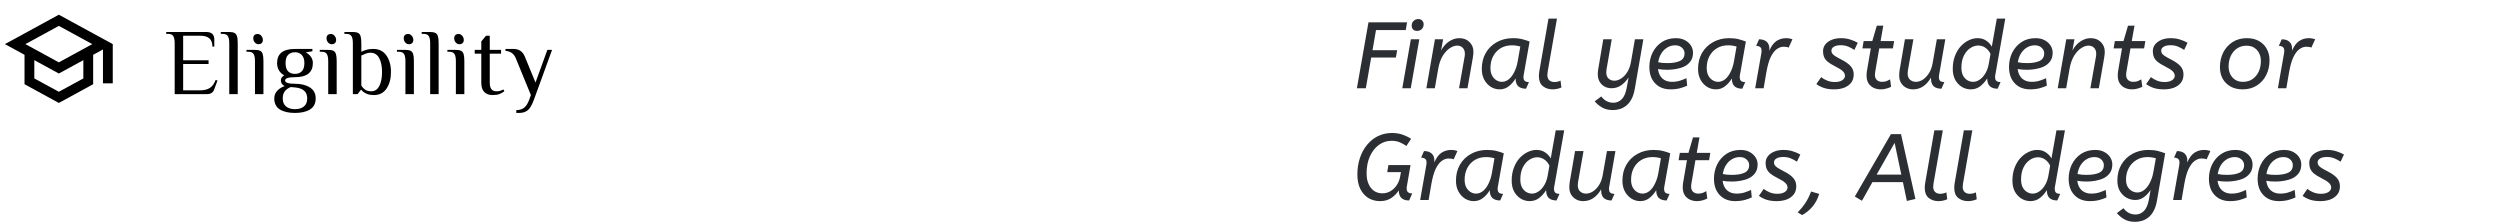 <svg width="425" height="38" viewBox="0 0 425 38" fill="none" xmlns="http://www.w3.org/2000/svg">
<path d="M10.003 2.5L0.836 7.5L4.169 9.317V14.317L10.003 17.5L15.836 14.317V9.317L17.503 8.408V14.167H19.169V7.5L10.003 2.5ZM15.686 7.5L10.003 10.6L4.319 7.5L10.003 4.4L15.686 7.5ZM14.169 13.333L10.003 15.6L5.836 13.333V10.225L10.003 12.5L14.169 10.225V13.333Z" fill="black"/>
<path d="M29.696 7.36C29.696 6.816 29.621 6.416 29.472 6.16C29.323 5.893 29.024 5.76 28.576 5.76H28.256V5.44H35.072C35.979 5.44 36.432 5.867 36.432 6.72V7.92H36.112C36.112 6.693 35.445 6.08 34.112 6.08H31.136V10.24H35.456V10.88H31.136V15.36H33.936C34.672 15.36 35.248 15.227 35.664 14.96C36.08 14.693 36.411 14.24 36.656 13.6L36.976 13.68L36.416 15.2C36.224 15.733 35.824 16 35.216 16H29.696V7.36ZM38.974 7.36C38.974 6.816 38.899 6.416 38.749 6.16C38.6 5.893 38.301 5.76 37.853 5.76H37.533V5.44H38.974C39.368 5.44 39.661 5.493 39.853 5.6C40.056 5.696 40.2 5.877 40.285 6.144C40.371 6.411 40.413 6.816 40.413 7.36V16H38.974V7.36ZM43.953 7.52C43.707 7.52 43.494 7.419 43.312 7.216C43.142 7.013 43.056 6.773 43.056 6.496C43.056 6.272 43.12 6.096 43.248 5.968C43.387 5.84 43.569 5.776 43.792 5.776C44.038 5.776 44.246 5.877 44.416 6.08C44.598 6.283 44.688 6.523 44.688 6.8C44.688 7.024 44.619 7.2 44.48 7.328C44.352 7.456 44.176 7.52 43.953 7.52ZM43.344 10.4C43.344 9.856 43.27 9.456 43.12 9.2C42.971 8.933 42.672 8.8 42.224 8.8H41.904V8.48H43.344C43.739 8.48 44.032 8.533 44.224 8.64C44.427 8.736 44.571 8.917 44.657 9.184C44.742 9.451 44.785 9.856 44.785 10.4V16H43.344V10.4ZM50.146 19.2C49.069 19.2 48.21 19.003 47.57 18.608C46.941 18.213 46.626 17.584 46.626 16.72C46.626 16.229 46.791 15.803 47.122 15.44C47.453 15.077 47.874 14.811 48.386 14.64C47.959 14.405 47.746 14.085 47.746 13.68C47.746 13.467 47.794 13.301 47.89 13.184C47.986 13.067 48.125 12.939 48.306 12.8C47.965 12.629 47.677 12.363 47.442 12C47.218 11.637 47.106 11.211 47.106 10.72C47.106 9.12 48.119 8.32 50.146 8.32H53.106V8.72L52.066 8.88V8.96C52.397 9.131 52.663 9.371 52.866 9.68C53.079 9.979 53.186 10.325 53.186 10.72C53.186 12.32 52.173 13.12 50.146 13.12C49.026 13.12 48.466 13.307 48.466 13.68C48.466 14.053 49.026 14.24 50.146 14.24C51.181 14.24 52.023 14.448 52.674 14.864C53.335 15.269 53.666 15.888 53.666 16.72C53.666 17.584 53.346 18.213 52.706 18.608C52.077 19.003 51.223 19.2 50.146 19.2ZM50.146 12.56C50.626 12.56 51.01 12.416 51.298 12.128C51.597 11.829 51.746 11.36 51.746 10.72C51.746 10.112 51.597 9.653 51.298 9.344C51.01 9.035 50.626 8.88 50.146 8.88C49.666 8.88 49.277 9.029 48.978 9.328C48.69 9.616 48.546 10.08 48.546 10.72C48.546 11.36 48.69 11.829 48.978 12.128C49.277 12.416 49.666 12.56 50.146 12.56ZM50.146 18.56C50.786 18.56 51.293 18.405 51.666 18.096C52.039 17.797 52.226 17.339 52.226 16.72C52.226 15.653 51.586 15.04 50.306 14.88L49.426 14.8C48.989 14.971 48.653 15.211 48.418 15.52C48.183 15.829 48.066 16.229 48.066 16.72C48.066 17.339 48.253 17.797 48.626 18.096C48.999 18.405 49.506 18.56 50.146 18.56ZM56.405 7.52C56.16 7.52 55.946 7.419 55.765 7.216C55.594 7.013 55.509 6.773 55.509 6.496C55.509 6.272 55.573 6.096 55.701 5.968C55.84 5.84 56.021 5.776 56.245 5.776C56.49 5.776 56.698 5.877 56.869 6.08C57.05 6.283 57.141 6.523 57.141 6.8C57.141 7.024 57.072 7.2 56.933 7.328C56.805 7.456 56.629 7.52 56.405 7.52ZM55.797 10.4C55.797 9.856 55.722 9.456 55.573 9.2C55.424 8.933 55.125 8.8 54.677 8.8H54.357V8.48H55.797C56.192 8.48 56.485 8.533 56.677 8.64C56.88 8.736 57.024 8.917 57.109 9.184C57.194 9.451 57.237 9.856 57.237 10.4V16H55.797V10.4ZM63.586 16.16C63.042 16.16 62.594 16.075 62.242 15.904C61.89 15.733 61.618 15.525 61.426 15.28H61.346L60.786 16H59.986V7.36C59.986 6.816 59.912 6.416 59.762 6.16C59.613 5.893 59.314 5.76 58.866 5.76H58.546V5.44H59.986C60.381 5.44 60.674 5.493 60.866 5.6C61.069 5.696 61.213 5.877 61.298 6.144C61.384 6.411 61.426 6.816 61.426 7.36V8.8C61.736 8.651 62.045 8.533 62.354 8.448C62.664 8.363 63.021 8.32 63.426 8.32C64.418 8.32 65.17 8.688 65.682 9.424C66.205 10.16 66.466 11.099 66.466 12.24C66.466 13.371 66.216 14.309 65.714 15.056C65.213 15.792 64.504 16.16 63.586 16.16ZM63.106 15.52C63.714 15.52 64.173 15.221 64.482 14.624C64.792 14.016 64.946 13.221 64.946 12.24C64.946 11.248 64.781 10.453 64.45 9.856C64.13 9.259 63.629 8.96 62.946 8.96C62.722 8.96 62.493 9.003 62.258 9.088C62.024 9.173 61.746 9.291 61.426 9.44V14.56C61.618 14.848 61.842 15.083 62.098 15.264C62.365 15.435 62.701 15.52 63.106 15.52ZM69.529 7.52C69.284 7.52 69.071 7.419 68.889 7.216C68.719 7.013 68.633 6.773 68.633 6.496C68.633 6.272 68.697 6.096 68.825 5.968C68.964 5.84 69.145 5.776 69.369 5.776C69.615 5.776 69.823 5.877 69.993 6.08C70.175 6.283 70.265 6.523 70.265 6.8C70.265 7.024 70.196 7.2 70.057 7.328C69.929 7.456 69.753 7.52 69.529 7.52ZM68.921 10.4C68.921 9.856 68.847 9.456 68.697 9.2C68.548 8.933 68.249 8.8 67.801 8.8H67.481V8.48H68.921C69.316 8.48 69.609 8.533 69.801 8.64C70.004 8.736 70.148 8.917 70.233 9.184C70.319 9.451 70.361 9.856 70.361 10.4V16H68.921V10.4ZM73.128 7.36C73.128 6.816 73.053 6.416 72.904 6.16C72.754 5.893 72.456 5.76 72.008 5.76H71.688V5.44H73.128C73.522 5.44 73.816 5.493 74.008 5.6C74.21 5.696 74.355 5.877 74.44 6.144C74.525 6.411 74.568 6.816 74.568 7.36V16H73.128V7.36ZM78.107 7.52C77.862 7.52 77.648 7.419 77.467 7.216C77.296 7.013 77.211 6.773 77.211 6.496C77.211 6.272 77.275 6.096 77.403 5.968C77.541 5.84 77.723 5.776 77.947 5.776C78.192 5.776 78.4 5.877 78.571 6.08C78.752 6.283 78.843 6.523 78.843 6.8C78.843 7.024 78.773 7.2 78.635 7.328C78.507 7.456 78.331 7.52 78.107 7.52ZM77.499 10.4C77.499 9.856 77.424 9.456 77.275 9.2C77.126 8.933 76.827 8.8 76.379 8.8H76.059V8.48H77.499C77.894 8.48 78.187 8.533 78.379 8.64C78.582 8.736 78.725 8.917 78.811 9.184C78.896 9.451 78.939 9.856 78.939 10.4V16H77.499V10.4ZM83.74 16.16C83.143 16.16 82.674 15.989 82.332 15.648C81.991 15.307 81.82 14.784 81.82 14.08V9.12H80.7V8.48H81.82V7.04L82.62 6.08H83.26V8.48H85.18V9.12H83.26V14.08C83.26 15.04 83.634 15.52 84.38 15.52C84.636 15.52 84.85 15.493 85.02 15.44C85.202 15.387 85.388 15.307 85.58 15.2L85.74 15.52C85.495 15.701 85.223 15.856 84.924 15.984C84.626 16.101 84.231 16.16 83.74 16.16ZM87.771 18.72C88.293 18.72 88.72 18.597 89.051 18.352C89.392 18.117 89.685 17.68 89.931 17.04L90.251 16.16L87.691 9.92C87.392 9.152 86.805 8.725 85.931 8.64V8.32H87.291C88.219 8.32 88.859 8.747 89.211 9.6L91.035 14.032L93.051 8.48H93.851L90.731 17.04C90.421 17.883 90.08 18.453 89.707 18.752C89.333 19.051 88.848 19.2 88.251 19.2H87.771V18.72Z" fill="black"/>
<path d="M232.64 3.8H239.2L238.976 5.112H233.92L233.328 8.536H237.52L237.296 9.784H233.104L232.192 15H230.672L232.64 3.8ZM240.901 5.256C240.602 5.256 240.373 5.171 240.213 5C240.064 4.819 239.989 4.611 239.989 4.376C239.989 4.035 240.096 3.763 240.309 3.56C240.522 3.347 240.789 3.24 241.109 3.24C241.408 3.24 241.632 3.331 241.781 3.512C241.941 3.683 242.021 3.885 242.021 4.12C242.021 4.451 241.914 4.723 241.701 4.936C241.488 5.149 241.221 5.256 240.901 5.256ZM239.829 15H238.389L239.845 6.68H241.285L239.829 15ZM247.715 7.752C247.341 7.752 246.936 7.891 246.499 8.168C246.061 8.445 245.656 8.877 245.283 9.464C244.92 10.04 244.659 10.781 244.499 11.688L243.923 15H242.483L243.939 6.68H245.331L244.979 8.6C245.309 7.96 245.752 7.448 246.307 7.064C246.872 6.68 247.464 6.488 248.083 6.488C248.808 6.488 249.389 6.712 249.827 7.16C250.264 7.597 250.483 8.136 250.483 8.776C250.483 9.043 250.451 9.379 250.387 9.784L249.475 15H248.035L248.915 10.024C248.968 9.768 249 9.581 249.011 9.464C249.021 9.336 249.027 9.219 249.027 9.112C249.027 8.696 248.904 8.365 248.659 8.12C248.424 7.875 248.109 7.752 247.715 7.752ZM251.905 11.72C251.905 10.685 252.129 9.779 252.577 9C253.035 8.211 253.665 7.597 254.465 7.16C255.265 6.712 256.177 6.488 257.201 6.488C257.83 6.488 258.379 6.552 258.849 6.68C259.329 6.808 259.723 6.936 260.033 7.064L259.025 12.744C259.014 12.797 259.003 12.861 258.993 12.936C258.993 13 258.993 13.069 258.993 13.144C258.993 13.443 259.078 13.656 259.249 13.784C259.419 13.901 259.643 13.96 259.921 13.96L259.425 15.08C258.849 15.08 258.406 14.941 258.097 14.664C257.798 14.376 257.649 13.933 257.649 13.336C257.35 13.848 256.971 14.285 256.513 14.648C256.065 15.011 255.537 15.192 254.929 15.192C254.406 15.192 253.915 15.053 253.457 14.776C252.998 14.488 252.625 14.088 252.337 13.576C252.049 13.053 251.905 12.435 251.905 11.72ZM258.449 7.912C258.246 7.848 258.033 7.8 257.809 7.768C257.595 7.725 257.334 7.704 257.025 7.704C256.289 7.704 255.649 7.869 255.105 8.2C254.561 8.531 254.134 8.989 253.825 9.576C253.526 10.152 253.377 10.808 253.377 11.544C253.377 12.056 253.467 12.488 253.649 12.84C253.841 13.192 254.086 13.459 254.385 13.64C254.683 13.821 254.993 13.912 255.312 13.912C255.75 13.912 256.15 13.763 256.513 13.464C256.875 13.165 257.185 12.749 257.441 12.216C257.707 11.683 257.899 11.075 258.017 10.392L258.449 7.912ZM263.117 12.12C263.096 12.259 263.08 12.387 263.069 12.504C263.059 12.611 263.053 12.707 263.053 12.792C263.053 13.155 263.16 13.437 263.373 13.64C263.597 13.843 263.891 13.944 264.253 13.944C264.435 13.944 264.616 13.923 264.797 13.88C264.979 13.837 265.144 13.779 265.293 13.704L265.437 14.872C265.245 14.968 265.021 15.043 264.765 15.096C264.509 15.16 264.232 15.192 263.933 15.192C263.293 15.192 262.744 15.011 262.285 14.648C261.837 14.275 261.613 13.715 261.613 12.968C261.613 12.691 261.635 12.419 261.677 12.152L263.245 3.16H264.685L263.117 12.12ZM274.428 13.72C274.833 13.72 275.228 13.592 275.612 13.336C276.007 13.08 276.353 12.712 276.652 12.232C276.951 11.741 277.159 11.149 277.276 10.456L277.932 6.68H279.372L277.916 15.096C277.788 15.832 277.591 16.435 277.324 16.904C277.068 17.373 276.764 17.736 276.412 17.992C276.071 18.259 275.708 18.445 275.324 18.552C274.94 18.659 274.561 18.712 274.188 18.712C273.463 18.712 272.844 18.563 272.332 18.264C271.831 17.965 271.42 17.619 271.1 17.224L272.22 16.392C272.743 17.107 273.431 17.464 274.284 17.464C274.817 17.464 275.287 17.267 275.692 16.872C276.097 16.477 276.385 15.805 276.556 14.856L276.86 13.16C276.54 13.672 276.135 14.109 275.644 14.472C275.153 14.824 274.588 15 273.948 15C273.532 15 273.148 14.909 272.796 14.728C272.444 14.536 272.161 14.264 271.948 13.912C271.735 13.56 271.628 13.144 271.628 12.664C271.628 12.547 271.628 12.413 271.628 12.264C271.639 12.115 271.66 11.955 271.692 11.784L272.556 6.68H273.996L273.116 11.752C273.084 11.944 273.068 12.125 273.068 12.296C273.068 12.776 273.201 13.133 273.468 13.368C273.745 13.603 274.065 13.72 274.428 13.72ZM283.973 15.192C283.269 15.192 282.645 15.043 282.101 14.744C281.568 14.435 281.146 13.997 280.837 13.432C280.538 12.856 280.389 12.179 280.389 11.4C280.389 10.515 280.57 9.699 280.933 8.952C281.306 8.205 281.829 7.608 282.501 7.16C283.184 6.712 283.978 6.488 284.885 6.488C285.504 6.488 286.026 6.605 286.453 6.84C286.89 7.075 287.226 7.379 287.461 7.752C287.696 8.125 287.813 8.525 287.813 8.952C287.813 9.539 287.674 10.024 287.397 10.408C287.12 10.792 286.762 11.091 286.325 11.304C285.888 11.507 285.413 11.651 284.901 11.736C284.4 11.821 283.92 11.864 283.461 11.864C283.173 11.864 282.885 11.853 282.597 11.832C282.32 11.8 282.074 11.768 281.861 11.736C281.946 12.44 282.197 12.979 282.613 13.352C283.029 13.725 283.562 13.912 284.213 13.912C284.746 13.912 285.221 13.843 285.637 13.704C286.053 13.565 286.405 13.427 286.693 13.288L286.821 14.568C286.501 14.717 286.096 14.861 285.605 15C285.114 15.128 284.57 15.192 283.973 15.192ZM284.773 7.704C284.272 7.704 283.818 7.832 283.413 8.088C283.008 8.333 282.672 8.675 282.405 9.112C282.149 9.539 281.978 10.029 281.893 10.584C282.138 10.627 282.384 10.664 282.629 10.696C282.885 10.717 283.162 10.728 283.461 10.728C284.357 10.728 285.066 10.605 285.589 10.36C286.112 10.104 286.373 9.672 286.373 9.064C286.373 8.691 286.224 8.371 285.925 8.104C285.637 7.837 285.253 7.704 284.773 7.704ZM288.67 11.72C288.67 10.685 288.894 9.779 289.342 9C289.801 8.211 290.43 7.597 291.23 7.16C292.03 6.712 292.942 6.488 293.966 6.488C294.595 6.488 295.145 6.552 295.614 6.68C296.094 6.808 296.489 6.936 296.798 7.064L295.79 12.744C295.779 12.797 295.769 12.861 295.758 12.936C295.758 13 295.758 13.069 295.758 13.144C295.758 13.443 295.843 13.656 296.014 13.784C296.185 13.901 296.409 13.96 296.686 13.96L296.19 15.08C295.614 15.08 295.171 14.941 294.862 14.664C294.563 14.376 294.414 13.933 294.414 13.336C294.115 13.848 293.737 14.285 293.278 14.648C292.83 15.011 292.302 15.192 291.694 15.192C291.171 15.192 290.681 15.053 290.222 14.776C289.763 14.488 289.39 14.088 289.102 13.576C288.814 13.053 288.67 12.435 288.67 11.72ZM295.214 7.912C295.011 7.848 294.798 7.8 294.574 7.768C294.361 7.725 294.099 7.704 293.79 7.704C293.054 7.704 292.414 7.869 291.87 8.2C291.326 8.531 290.899 8.989 290.59 9.576C290.291 10.152 290.142 10.808 290.142 11.544C290.142 12.056 290.233 12.488 290.414 12.84C290.606 13.192 290.851 13.459 291.15 13.64C291.449 13.821 291.758 13.912 292.078 13.912C292.515 13.912 292.915 13.763 293.278 13.464C293.641 13.165 293.95 12.749 294.206 12.216C294.473 11.683 294.665 11.075 294.782 10.392L295.214 7.912ZM299.435 9.016C299.446 8.963 299.451 8.904 299.451 8.84C299.462 8.765 299.467 8.691 299.467 8.616C299.467 8.317 299.382 8.109 299.211 7.992C299.04 7.864 298.816 7.8 298.539 7.8L299.035 6.68C299.6 6.68 300.032 6.819 300.331 7.096C300.64 7.363 300.795 7.763 300.795 8.296V8.616C301.104 7.859 301.499 7.315 301.979 6.984C302.47 6.653 303.024 6.488 303.643 6.488C303.888 6.488 304.096 6.509 304.267 6.552C304.448 6.584 304.598 6.627 304.715 6.68L304.075 8.088C303.947 8.035 303.814 7.997 303.675 7.976C303.536 7.955 303.376 7.944 303.195 7.944C302.811 7.944 302.427 8.083 302.043 8.36C301.67 8.627 301.328 9.075 301.019 9.704C300.72 10.333 300.475 11.197 300.283 12.296L299.819 15H298.379L299.435 9.016ZM315.244 8.488C314.935 8.275 314.588 8.088 314.204 7.928C313.831 7.768 313.404 7.688 312.924 7.688C312.423 7.688 312.033 7.773 311.756 7.944C311.479 8.115 311.34 8.339 311.34 8.616C311.34 8.776 311.383 8.931 311.468 9.08C311.564 9.219 311.729 9.368 311.964 9.528C312.209 9.688 312.551 9.88 312.988 10.104C313.713 10.467 314.252 10.845 314.604 11.24C314.956 11.624 315.132 12.099 315.132 12.664C315.132 13.229 314.983 13.699 314.684 14.072C314.385 14.445 313.985 14.728 313.484 14.92C312.983 15.101 312.417 15.192 311.788 15.192C311.137 15.192 310.561 15.112 310.06 14.952C309.569 14.781 309.143 14.563 308.78 14.296L309.596 13.112C309.884 13.347 310.225 13.544 310.62 13.704C311.015 13.864 311.447 13.944 311.916 13.944C312.449 13.944 312.871 13.843 313.18 13.64C313.489 13.437 313.644 13.187 313.644 12.888C313.644 12.611 313.527 12.355 313.292 12.12C313.068 11.885 312.625 11.603 311.964 11.272C311.431 11.005 311.015 10.749 310.716 10.504C310.417 10.248 310.209 9.976 310.092 9.688C309.975 9.4 309.916 9.069 309.916 8.696C309.916 8.269 310.044 7.891 310.3 7.56C310.556 7.229 310.913 6.968 311.372 6.776C311.831 6.584 312.359 6.488 312.956 6.488C313.553 6.488 314.087 6.568 314.556 6.728C315.036 6.877 315.457 7.059 315.82 7.272L315.244 8.488ZM316.818 6.984H318.289L319.058 4.36H320.161L319.698 6.984H322.002L321.794 8.232H319.474L318.802 12.12C318.78 12.237 318.764 12.349 318.754 12.456C318.743 12.552 318.738 12.643 318.738 12.728C318.738 13.101 318.85 13.395 319.074 13.608C319.298 13.811 319.591 13.912 319.954 13.912C320.263 13.912 320.524 13.869 320.738 13.784C320.951 13.688 321.143 13.592 321.314 13.496L321.49 14.744C321.287 14.861 321.031 14.963 320.722 15.048C320.423 15.144 320.087 15.192 319.714 15.192C319.319 15.192 318.935 15.112 318.562 14.952C318.199 14.792 317.9 14.541 317.666 14.2C317.431 13.848 317.314 13.395 317.314 12.84C317.314 12.605 317.335 12.344 317.378 12.056L318.034 8.232H316.61L316.818 6.984ZM325.213 15.192C324.787 15.192 324.392 15.096 324.029 14.904C323.677 14.712 323.395 14.445 323.181 14.104C322.968 13.752 322.861 13.336 322.861 12.856C322.861 12.717 322.867 12.579 322.877 12.44C322.888 12.291 322.904 12.136 322.925 11.976L323.837 6.68H325.277L324.349 11.944C324.339 12.051 324.328 12.147 324.317 12.232C324.307 12.307 324.301 12.392 324.301 12.488C324.301 12.968 324.44 13.325 324.717 13.56C324.995 13.795 325.32 13.912 325.693 13.912C326.099 13.912 326.493 13.789 326.877 13.544C327.272 13.288 327.619 12.925 327.917 12.456C328.216 11.987 328.424 11.421 328.541 10.76L329.261 6.68H330.701L329.645 12.744C329.635 12.797 329.624 12.861 329.613 12.936C329.613 13 329.613 13.069 329.613 13.144C329.613 13.443 329.699 13.656 329.869 13.784C330.04 13.901 330.264 13.96 330.541 13.96L330.045 15.08C329.469 15.08 329.027 14.941 328.717 14.664C328.419 14.376 328.269 13.933 328.269 13.336V13.192C327.491 14.525 326.472 15.192 325.213 15.192ZM339.601 15.08C339.025 15.08 338.582 14.941 338.273 14.664C337.974 14.376 337.825 13.928 337.825 13.32C337.516 13.832 337.126 14.275 336.657 14.648C336.188 15.011 335.644 15.192 335.025 15.192C334.492 15.192 333.99 15.053 333.521 14.776C333.052 14.488 332.673 14.088 332.385 13.576C332.108 13.053 331.969 12.435 331.969 11.72C331.969 10.899 332.092 10.168 332.337 9.528C332.582 8.877 332.908 8.328 333.313 7.88C333.729 7.432 334.182 7.091 334.673 6.856C335.174 6.611 335.681 6.488 336.193 6.488C336.758 6.488 337.244 6.627 337.649 6.904C338.065 7.181 338.385 7.523 338.609 7.928L339.457 3.16H340.897L339.201 12.744C339.19 12.797 339.18 12.861 339.169 12.936C339.169 13 339.169 13.069 339.169 13.144C339.169 13.443 339.254 13.656 339.425 13.784C339.596 13.901 339.82 13.96 340.097 13.96L339.601 15.08ZM335.409 13.912C335.814 13.912 336.198 13.784 336.561 13.528C336.934 13.272 337.254 12.915 337.521 12.456C337.798 11.987 337.99 11.437 338.097 10.808L338.385 9.16C338.172 8.712 337.884 8.365 337.521 8.12C337.158 7.864 336.758 7.736 336.321 7.736C335.83 7.736 335.361 7.891 334.913 8.2C334.476 8.499 334.118 8.931 333.841 9.496C333.574 10.051 333.441 10.723 333.441 11.512C333.441 12.035 333.532 12.477 333.713 12.84C333.905 13.192 334.15 13.459 334.449 13.64C334.758 13.821 335.078 13.912 335.409 13.912ZM345.114 15.192C344.41 15.192 343.786 15.043 343.242 14.744C342.708 14.435 342.287 13.997 341.978 13.432C341.679 12.856 341.53 12.179 341.53 11.4C341.53 10.515 341.711 9.699 342.074 8.952C342.447 8.205 342.97 7.608 343.642 7.16C344.324 6.712 345.119 6.488 346.026 6.488C346.644 6.488 347.167 6.605 347.594 6.84C348.031 7.075 348.367 7.379 348.602 7.752C348.836 8.125 348.954 8.525 348.954 8.952C348.954 9.539 348.815 10.024 348.538 10.408C348.26 10.792 347.903 11.091 347.466 11.304C347.028 11.507 346.554 11.651 346.042 11.736C345.54 11.821 345.06 11.864 344.602 11.864C344.314 11.864 344.026 11.853 343.738 11.832C343.46 11.8 343.215 11.768 343.002 11.736C343.087 12.44 343.338 12.979 343.754 13.352C344.17 13.725 344.703 13.912 345.354 13.912C345.887 13.912 346.362 13.843 346.778 13.704C347.194 13.565 347.546 13.427 347.834 13.288L347.962 14.568C347.642 14.717 347.236 14.861 346.746 15C346.255 15.128 345.711 15.192 345.114 15.192ZM345.914 7.704C345.412 7.704 344.959 7.832 344.554 8.088C344.148 8.333 343.812 8.675 343.546 9.112C343.29 9.539 343.119 10.029 343.034 10.584C343.279 10.627 343.524 10.664 343.77 10.696C344.026 10.717 344.303 10.728 344.602 10.728C345.498 10.728 346.207 10.605 346.73 10.36C347.252 10.104 347.514 9.672 347.514 9.064C347.514 8.691 347.364 8.371 347.066 8.104C346.778 7.837 346.394 7.704 345.914 7.704ZM355.043 7.752C354.669 7.752 354.264 7.891 353.827 8.168C353.389 8.445 352.984 8.877 352.611 9.464C352.248 10.04 351.987 10.781 351.827 11.688L351.251 15H349.811L351.267 6.68H352.659L352.307 8.6C352.637 7.96 353.08 7.448 353.635 7.064C354.2 6.68 354.792 6.488 355.411 6.488C356.136 6.488 356.717 6.712 357.155 7.16C357.592 7.597 357.811 8.136 357.811 8.776C357.811 9.043 357.779 9.379 357.715 9.784L356.803 15H355.363L356.243 10.024C356.296 9.768 356.328 9.581 356.339 9.464C356.349 9.336 356.355 9.219 356.355 9.112C356.355 8.696 356.232 8.365 355.987 8.12C355.752 7.875 355.437 7.752 355.043 7.752ZM359.521 6.984H360.993L361.761 4.36H362.865L362.401 6.984H364.705L364.497 8.232H362.177L361.505 12.12C361.483 12.237 361.467 12.349 361.457 12.456C361.446 12.552 361.441 12.643 361.441 12.728C361.441 13.101 361.553 13.395 361.777 13.608C362.001 13.811 362.294 13.912 362.657 13.912C362.966 13.912 363.227 13.869 363.441 13.784C363.654 13.688 363.846 13.592 364.017 13.496L364.193 14.744C363.99 14.861 363.734 14.963 363.425 15.048C363.126 15.144 362.79 15.192 362.417 15.192C362.022 15.192 361.638 15.112 361.265 14.952C360.902 14.792 360.603 14.541 360.369 14.2C360.134 13.848 360.017 13.395 360.017 12.84C360.017 12.605 360.038 12.344 360.081 12.056L360.737 8.232H359.313L359.521 6.984ZM371.307 8.488C370.997 8.275 370.651 8.088 370.267 7.928C369.893 7.768 369.467 7.688 368.987 7.688C368.485 7.688 368.096 7.773 367.819 7.944C367.541 8.115 367.403 8.339 367.403 8.616C367.403 8.776 367.445 8.931 367.531 9.08C367.627 9.219 367.792 9.368 368.027 9.528C368.272 9.688 368.613 9.88 369.051 10.104C369.776 10.467 370.315 10.845 370.667 11.24C371.019 11.624 371.195 12.099 371.195 12.664C371.195 13.229 371.045 13.699 370.747 14.072C370.448 14.445 370.048 14.728 369.547 14.92C369.045 15.101 368.48 15.192 367.851 15.192C367.2 15.192 366.624 15.112 366.123 14.952C365.632 14.781 365.205 14.563 364.843 14.296L365.659 13.112C365.947 13.347 366.288 13.544 366.683 13.704C367.077 13.864 367.509 13.944 367.979 13.944C368.512 13.944 368.933 13.843 369.243 13.64C369.552 13.437 369.707 13.187 369.707 12.888C369.707 12.611 369.589 12.355 369.355 12.12C369.131 11.885 368.688 11.603 368.027 11.272C367.493 11.005 367.077 10.749 366.779 10.504C366.48 10.248 366.272 9.976 366.155 9.688C366.037 9.4 365.979 9.069 365.979 8.696C365.979 8.269 366.107 7.891 366.363 7.56C366.619 7.229 366.976 6.968 367.435 6.776C367.893 6.584 368.421 6.488 369.019 6.488C369.616 6.488 370.149 6.568 370.619 6.728C371.099 6.877 371.52 7.059 371.883 7.272L371.307 8.488ZM381.245 15.192C380.456 15.192 379.773 15.032 379.197 14.712C378.621 14.392 378.173 13.949 377.853 13.384C377.544 12.808 377.389 12.157 377.389 11.432C377.389 10.504 377.576 9.667 377.949 8.92C378.333 8.173 378.866 7.581 379.549 7.144C380.232 6.707 381.037 6.488 381.965 6.488C382.754 6.488 383.437 6.648 384.013 6.968C384.589 7.288 385.032 7.731 385.341 8.296C385.661 8.861 385.821 9.512 385.821 10.248C385.821 11.165 385.634 12.003 385.261 12.76C384.888 13.507 384.354 14.099 383.661 14.536C382.978 14.973 382.173 15.192 381.245 15.192ZM381.293 13.912C381.933 13.912 382.477 13.757 382.925 13.448C383.384 13.128 383.736 12.701 383.981 12.168C384.226 11.635 384.349 11.037 384.349 10.376C384.349 9.885 384.253 9.448 384.061 9.064C383.869 8.669 383.592 8.355 383.229 8.12C382.866 7.885 382.429 7.768 381.917 7.768C381.288 7.768 380.744 7.928 380.285 8.248C379.826 8.557 379.474 8.979 379.229 9.512C378.984 10.045 378.861 10.643 378.861 11.304C378.861 11.784 378.957 12.221 379.149 12.616C379.341 13.011 379.618 13.325 379.981 13.56C380.344 13.795 380.781 13.912 381.293 13.912ZM388.294 9.016C388.305 8.963 388.31 8.904 388.31 8.84C388.321 8.765 388.326 8.691 388.326 8.616C388.326 8.317 388.241 8.109 388.07 7.992C387.9 7.864 387.676 7.8 387.398 7.8L387.894 6.68C388.46 6.68 388.892 6.819 389.19 7.096C389.5 7.363 389.654 7.763 389.654 8.296V8.616C389.964 7.859 390.358 7.315 390.838 6.984C391.329 6.653 391.884 6.488 392.502 6.488C392.748 6.488 392.956 6.509 393.126 6.552C393.308 6.584 393.457 6.627 393.574 6.68L392.934 8.088C392.806 8.035 392.673 7.997 392.534 7.976C392.396 7.955 392.236 7.944 392.054 7.944C391.67 7.944 391.286 8.083 390.902 8.36C390.529 8.627 390.188 9.075 389.878 9.704C389.58 10.333 389.334 11.197 389.142 12.296L388.678 15H387.238L388.294 9.016ZM236.56 23.936C235.76 23.936 235.04 24.171 234.4 24.64C233.76 25.109 233.253 25.76 232.88 26.592C232.507 27.424 232.32 28.384 232.32 29.472C232.32 30.475 232.56 31.291 233.04 31.92C233.52 32.549 234.181 32.864 235.024 32.864C235.515 32.864 235.968 32.741 236.384 32.496C236.8 32.251 237.152 31.915 237.44 31.488C237.728 31.061 237.92 30.581 238.016 30.048L238.16 29.264H235.824L236.032 28.064H239.792L239.168 31.664C239.157 31.717 239.147 31.781 239.136 31.856C239.136 31.92 239.136 31.989 239.136 32.064C239.136 32.352 239.216 32.56 239.376 32.688C239.547 32.816 239.781 32.88 240.08 32.88L239.552 34.08C238.379 34.08 237.792 33.509 237.792 32.368C237.461 32.88 237.035 33.312 236.512 33.664C235.989 34.016 235.355 34.192 234.608 34.192C233.872 34.192 233.211 34.016 232.624 33.664C232.048 33.301 231.589 32.784 231.248 32.112C230.917 31.429 230.752 30.619 230.752 29.68C230.752 28.667 230.896 27.728 231.184 26.864C231.472 26 231.877 25.253 232.4 24.624C232.923 23.984 233.541 23.488 234.256 23.136C234.981 22.784 235.776 22.608 236.64 22.608C237.323 22.608 237.925 22.704 238.448 22.896C238.971 23.077 239.451 23.312 239.888 23.6L239.088 24.816C238.704 24.549 238.315 24.336 237.92 24.176C237.536 24.016 237.083 23.936 236.56 23.936ZM242.482 28.016C242.492 27.963 242.498 27.904 242.498 27.84C242.508 27.765 242.514 27.691 242.514 27.616C242.514 27.317 242.428 27.109 242.258 26.992C242.087 26.864 241.863 26.8 241.586 26.8L242.082 25.68C242.647 25.68 243.079 25.819 243.378 26.096C243.687 26.363 243.842 26.763 243.842 27.296V27.616C244.151 26.859 244.546 26.315 245.026 25.984C245.516 25.653 246.071 25.488 246.69 25.488C246.935 25.488 247.143 25.509 247.314 25.552C247.495 25.584 247.644 25.627 247.762 25.68L247.122 27.088C246.994 27.035 246.86 26.997 246.722 26.976C246.583 26.955 246.423 26.944 246.242 26.944C245.858 26.944 245.474 27.083 245.09 27.36C244.716 27.627 244.375 28.075 244.066 28.704C243.767 29.333 243.522 30.197 243.33 31.296L242.866 34H241.426L242.482 28.016ZM247.514 30.72C247.514 29.685 247.738 28.779 248.186 28C248.645 27.211 249.274 26.597 250.074 26.16C250.874 25.712 251.786 25.488 252.81 25.488C253.439 25.488 253.989 25.552 254.458 25.68C254.938 25.808 255.333 25.936 255.642 26.064L254.634 31.744C254.623 31.797 254.613 31.861 254.602 31.936C254.602 32 254.602 32.069 254.602 32.144C254.602 32.443 254.687 32.656 254.858 32.784C255.029 32.901 255.253 32.96 255.53 32.96L255.034 34.08C254.458 34.08 254.015 33.941 253.706 33.664C253.407 33.376 253.258 32.933 253.258 32.336C252.959 32.848 252.581 33.285 252.122 33.648C251.674 34.011 251.146 34.192 250.538 34.192C250.015 34.192 249.525 34.053 249.066 33.776C248.607 33.488 248.234 33.088 247.946 32.576C247.658 32.053 247.514 31.435 247.514 30.72ZM254.058 26.912C253.855 26.848 253.642 26.8 253.418 26.768C253.205 26.725 252.943 26.704 252.634 26.704C251.898 26.704 251.258 26.869 250.714 27.2C250.17 27.531 249.743 27.989 249.434 28.576C249.135 29.152 248.986 29.808 248.986 30.544C248.986 31.056 249.077 31.488 249.258 31.84C249.45 32.192 249.695 32.459 249.994 32.64C250.293 32.821 250.602 32.912 250.922 32.912C251.359 32.912 251.759 32.763 252.122 32.464C252.485 32.165 252.794 31.749 253.05 31.216C253.317 30.683 253.509 30.075 253.626 29.392L254.058 26.912ZM264.617 34.08C264.041 34.08 263.598 33.941 263.289 33.664C262.99 33.376 262.841 32.928 262.841 32.32C262.531 32.832 262.142 33.275 261.673 33.648C261.203 34.011 260.659 34.192 260.041 34.192C259.507 34.192 259.006 34.053 258.537 33.776C258.067 33.488 257.689 33.088 257.401 32.576C257.123 32.053 256.985 31.435 256.985 30.72C256.985 29.899 257.107 29.168 257.353 28.528C257.598 27.877 257.923 27.328 258.329 26.88C258.745 26.432 259.198 26.091 259.689 25.856C260.19 25.611 260.697 25.488 261.209 25.488C261.774 25.488 262.259 25.627 262.665 25.904C263.081 26.181 263.401 26.523 263.625 26.928L264.473 22.16H265.913L264.217 31.744C264.206 31.797 264.195 31.861 264.185 31.936C264.185 32 264.185 32.069 264.185 32.144C264.185 32.443 264.27 32.656 264.441 32.784C264.611 32.901 264.835 32.96 265.113 32.96L264.617 34.08ZM260.424 32.912C260.83 32.912 261.214 32.784 261.577 32.528C261.95 32.272 262.27 31.915 262.537 31.456C262.814 30.987 263.006 30.437 263.113 29.808L263.401 28.16C263.187 27.712 262.899 27.365 262.537 27.12C262.174 26.864 261.774 26.736 261.337 26.736C260.846 26.736 260.377 26.891 259.929 27.2C259.491 27.499 259.134 27.931 258.857 28.496C258.59 29.051 258.457 29.723 258.457 30.512C258.457 31.035 258.547 31.477 258.729 31.84C258.921 32.192 259.166 32.459 259.465 32.64C259.774 32.821 260.094 32.912 260.424 32.912ZM269.135 34.192C268.709 34.192 268.314 34.096 267.951 33.904C267.599 33.712 267.317 33.445 267.103 33.104C266.89 32.752 266.783 32.336 266.783 31.856C266.783 31.717 266.789 31.579 266.799 31.44C266.81 31.291 266.826 31.136 266.847 30.976L267.759 25.68H269.199L268.271 30.944C268.261 31.051 268.25 31.147 268.239 31.232C268.229 31.307 268.223 31.392 268.223 31.488C268.223 31.968 268.362 32.325 268.639 32.56C268.917 32.795 269.242 32.912 269.615 32.912C270.021 32.912 270.415 32.789 270.799 32.544C271.194 32.288 271.541 31.925 271.839 31.456C272.138 30.987 272.346 30.421 272.463 29.76L273.183 25.68H274.623L273.567 31.744C273.557 31.797 273.546 31.861 273.535 31.936C273.535 32 273.535 32.069 273.535 32.144C273.535 32.443 273.621 32.656 273.791 32.784C273.962 32.901 274.186 32.96 274.463 32.96L273.967 34.08C273.391 34.08 272.949 33.941 272.639 33.664C272.341 33.376 272.191 32.933 272.191 32.336V32.192C271.413 33.525 270.394 34.192 269.135 34.192ZM275.811 30.72C275.811 29.685 276.035 28.779 276.483 28C276.941 27.211 277.571 26.597 278.371 26.16C279.171 25.712 280.083 25.488 281.107 25.488C281.736 25.488 282.285 25.552 282.755 25.68C283.235 25.808 283.629 25.936 283.939 26.064L282.931 31.744C282.92 31.797 282.909 31.861 282.899 31.936C282.899 32 282.899 32.069 282.899 32.144C282.899 32.443 282.984 32.656 283.155 32.784C283.325 32.901 283.549 32.96 283.827 32.96L283.331 34.08C282.755 34.08 282.312 33.941 282.003 33.664C281.704 33.376 281.555 32.933 281.555 32.336C281.256 32.848 280.877 33.285 280.419 33.648C279.971 34.011 279.443 34.192 278.835 34.192C278.312 34.192 277.821 34.053 277.363 33.776C276.904 33.488 276.531 33.088 276.243 32.576C275.955 32.053 275.811 31.435 275.811 30.72ZM282.355 26.912C282.152 26.848 281.939 26.8 281.715 26.768C281.501 26.725 281.24 26.704 280.931 26.704C280.195 26.704 279.555 26.869 279.011 27.2C278.467 27.531 278.04 27.989 277.731 28.576C277.432 29.152 277.283 29.808 277.283 30.544C277.283 31.056 277.373 31.488 277.555 31.84C277.747 32.192 277.992 32.459 278.291 32.64C278.589 32.821 278.899 32.912 279.219 32.912C279.656 32.912 280.056 32.763 280.419 32.464C280.781 32.165 281.091 31.749 281.347 31.216C281.613 30.683 281.805 30.075 281.923 29.392L282.355 26.912ZM285.568 25.984H287.039L287.808 23.36H288.911L288.448 25.984H290.752L290.544 27.232H288.224L287.552 31.12C287.53 31.237 287.514 31.349 287.504 31.456C287.493 31.552 287.488 31.643 287.488 31.728C287.488 32.101 287.6 32.395 287.824 32.608C288.048 32.811 288.341 32.912 288.704 32.912C289.013 32.912 289.274 32.869 289.488 32.784C289.701 32.688 289.893 32.592 290.064 32.496L290.24 33.744C290.037 33.861 289.781 33.963 289.472 34.048C289.173 34.144 288.837 34.192 288.464 34.192C288.069 34.192 287.685 34.112 287.312 33.952C286.949 33.792 286.65 33.541 286.416 33.2C286.181 32.848 286.064 32.395 286.064 31.84C286.064 31.605 286.085 31.344 286.128 31.056L286.784 27.232H285.36L285.568 25.984ZM294.957 34.192C294.253 34.192 293.629 34.043 293.085 33.744C292.552 33.435 292.131 32.997 291.821 32.432C291.523 31.856 291.373 31.179 291.373 30.4C291.373 29.515 291.555 28.699 291.917 27.952C292.291 27.205 292.813 26.608 293.485 26.16C294.168 25.712 294.963 25.488 295.869 25.488C296.488 25.488 297.011 25.605 297.437 25.84C297.875 26.075 298.211 26.379 298.445 26.752C298.68 27.125 298.797 27.525 298.797 27.952C298.797 28.539 298.659 29.024 298.381 29.408C298.104 29.792 297.747 30.091 297.309 30.304C296.872 30.507 296.397 30.651 295.885 30.736C295.384 30.821 294.904 30.864 294.445 30.864C294.157 30.864 293.869 30.853 293.581 30.832C293.304 30.8 293.059 30.768 292.845 30.736C292.931 31.44 293.181 31.979 293.597 32.352C294.013 32.725 294.547 32.912 295.197 32.912C295.731 32.912 296.205 32.843 296.621 32.704C297.037 32.565 297.389 32.427 297.677 32.288L297.805 33.568C297.485 33.717 297.08 33.861 296.589 34C296.099 34.128 295.555 34.192 294.957 34.192ZM295.757 26.704C295.256 26.704 294.803 26.832 294.397 27.088C293.992 27.333 293.656 27.675 293.389 28.112C293.133 28.539 292.963 29.029 292.877 29.584C293.123 29.627 293.368 29.664 293.613 29.696C293.869 29.717 294.147 29.728 294.445 29.728C295.341 29.728 296.051 29.605 296.573 29.36C297.096 29.104 297.357 28.672 297.357 28.064C297.357 27.691 297.208 27.371 296.909 27.104C296.621 26.837 296.237 26.704 295.757 26.704ZM305.479 27.488C305.169 27.275 304.823 27.088 304.439 26.928C304.065 26.768 303.639 26.688 303.159 26.688C302.657 26.688 302.268 26.773 301.991 26.944C301.713 27.115 301.575 27.339 301.575 27.616C301.575 27.776 301.617 27.931 301.703 28.08C301.799 28.219 301.964 28.368 302.199 28.528C302.444 28.688 302.785 28.88 303.223 29.104C303.948 29.467 304.487 29.845 304.839 30.24C305.191 30.624 305.367 31.099 305.367 31.664C305.367 32.229 305.217 32.699 304.919 33.072C304.62 33.445 304.22 33.728 303.719 33.92C303.217 34.101 302.652 34.192 302.023 34.192C301.372 34.192 300.796 34.112 300.295 33.952C299.804 33.781 299.377 33.563 299.014 33.296L299.831 32.112C300.119 32.347 300.46 32.544 300.855 32.704C301.249 32.864 301.681 32.944 302.151 32.944C302.684 32.944 303.105 32.843 303.415 32.64C303.724 32.437 303.879 32.187 303.879 31.888C303.879 31.611 303.761 31.355 303.527 31.12C303.303 30.885 302.86 30.603 302.199 30.272C301.665 30.005 301.249 29.749 300.951 29.504C300.652 29.248 300.444 28.976 300.327 28.688C300.209 28.4 300.151 28.069 300.151 27.696C300.151 27.269 300.279 26.891 300.535 26.56C300.791 26.229 301.148 25.968 301.607 25.776C302.065 25.584 302.593 25.488 303.191 25.488C303.788 25.488 304.321 25.568 304.791 25.728C305.271 25.877 305.692 26.059 306.055 26.272L305.479 27.488ZM309.26 32.96C309.025 33.771 308.657 34.48 308.156 35.088C307.655 35.696 307.057 36.187 306.364 36.56L305.612 36.112C306.135 35.568 306.577 35.019 306.94 34.464C307.303 33.909 307.617 33.275 307.884 32.56L309.26 32.96ZM315.318 33.408L321.462 22.8H323.174L325.622 33.824L324.166 34.16L323.494 30.96H318.31L316.534 34.128L315.318 33.408ZM319.03 29.68H323.222L322.086 24.288L319.03 29.68ZM328.711 31.12C328.69 31.259 328.674 31.387 328.663 31.504C328.652 31.611 328.647 31.707 328.647 31.792C328.647 32.155 328.754 32.437 328.967 32.64C329.191 32.843 329.484 32.944 329.847 32.944C330.028 32.944 330.21 32.923 330.391 32.88C330.572 32.837 330.738 32.779 330.887 32.704L331.031 33.872C330.839 33.968 330.615 34.043 330.359 34.096C330.103 34.16 329.826 34.192 329.527 34.192C328.887 34.192 328.338 34.011 327.879 33.648C327.431 33.275 327.207 32.715 327.207 31.968C327.207 31.691 327.228 31.419 327.271 31.152L328.839 22.16H330.279L328.711 31.12ZM333.727 31.12C333.705 31.259 333.689 31.387 333.679 31.504C333.668 31.611 333.663 31.707 333.663 31.792C333.663 32.155 333.769 32.437 333.983 32.64C334.207 32.843 334.5 32.944 334.863 32.944C335.044 32.944 335.225 32.923 335.407 32.88C335.588 32.837 335.753 32.779 335.903 32.704L336.047 33.872C335.855 33.968 335.631 34.043 335.375 34.096C335.119 34.16 334.841 34.192 334.543 34.192C333.903 34.192 333.353 34.011 332.895 33.648C332.447 33.275 332.223 32.715 332.223 31.968C332.223 31.691 332.244 31.419 332.287 31.152L333.855 22.16H335.295L333.727 31.12ZM349.742 34.08C349.166 34.08 348.723 33.941 348.414 33.664C348.115 33.376 347.966 32.928 347.966 32.32C347.656 32.832 347.267 33.275 346.798 33.648C346.328 34.011 345.784 34.192 345.166 34.192C344.632 34.192 344.131 34.053 343.662 33.776C343.192 33.488 342.814 33.088 342.526 32.576C342.248 32.053 342.11 31.435 342.11 30.72C342.11 29.899 342.232 29.168 342.478 28.528C342.723 27.877 343.048 27.328 343.454 26.88C343.87 26.432 344.323 26.091 344.814 25.856C345.315 25.611 345.822 25.488 346.334 25.488C346.899 25.488 347.384 25.627 347.79 25.904C348.206 26.181 348.526 26.523 348.75 26.928L349.598 22.16H351.038L349.342 31.744C349.331 31.797 349.32 31.861 349.31 31.936C349.31 32 349.31 32.069 349.31 32.144C349.31 32.443 349.395 32.656 349.566 32.784C349.736 32.901 349.96 32.96 350.238 32.96L349.742 34.08ZM345.549 32.912C345.955 32.912 346.339 32.784 346.702 32.528C347.075 32.272 347.395 31.915 347.662 31.456C347.939 30.987 348.131 30.437 348.238 29.808L348.526 28.16C348.312 27.712 348.024 27.365 347.662 27.12C347.299 26.864 346.899 26.736 346.462 26.736C345.971 26.736 345.502 26.891 345.054 27.2C344.616 27.499 344.259 27.931 343.982 28.496C343.715 29.051 343.582 29.723 343.582 30.512C343.582 31.035 343.672 31.477 343.854 31.84C344.046 32.192 344.291 32.459 344.59 32.64C344.899 32.821 345.219 32.912 345.549 32.912ZM355.254 34.192C354.55 34.192 353.926 34.043 353.382 33.744C352.849 33.435 352.427 32.997 352.118 32.432C351.819 31.856 351.67 31.179 351.67 30.4C351.67 29.515 351.851 28.699 352.214 27.952C352.587 27.205 353.11 26.608 353.782 26.16C354.465 25.712 355.259 25.488 356.166 25.488C356.785 25.488 357.307 25.605 357.734 25.84C358.171 26.075 358.507 26.379 358.742 26.752C358.977 27.125 359.094 27.525 359.094 27.952C359.094 28.539 358.955 29.024 358.678 29.408C358.401 29.792 358.043 30.091 357.606 30.304C357.169 30.507 356.694 30.651 356.182 30.736C355.681 30.821 355.201 30.864 354.742 30.864C354.454 30.864 354.166 30.853 353.878 30.832C353.601 30.8 353.355 30.768 353.142 30.736C353.227 31.44 353.478 31.979 353.894 32.352C354.31 32.725 354.843 32.912 355.494 32.912C356.027 32.912 356.502 32.843 356.918 32.704C357.334 32.565 357.686 32.427 357.974 32.288L358.102 33.568C357.782 33.717 357.377 33.861 356.886 34C356.395 34.128 355.851 34.192 355.254 34.192ZM356.054 26.704C355.553 26.704 355.099 26.832 354.694 27.088C354.289 27.333 353.953 27.675 353.686 28.112C353.43 28.539 353.259 29.029 353.174 29.584C353.419 29.627 353.665 29.664 353.91 29.696C354.166 29.717 354.443 29.728 354.742 29.728C355.638 29.728 356.347 29.605 356.87 29.36C357.393 29.104 357.654 28.672 357.654 28.064C357.654 27.691 357.505 27.371 357.206 27.104C356.918 26.837 356.534 26.704 356.054 26.704ZM365.231 25.488C365.861 25.488 366.415 25.552 366.895 25.68C367.375 25.808 367.77 25.936 368.079 26.064L366.687 34.096C366.559 34.832 366.362 35.435 366.095 35.904C365.839 36.373 365.535 36.736 365.183 36.992C364.842 37.259 364.479 37.445 364.095 37.552C363.711 37.659 363.333 37.712 362.959 37.712C362.234 37.712 361.615 37.563 361.103 37.264C360.602 36.965 360.191 36.619 359.871 36.224L360.991 35.392C361.514 36.107 362.202 36.464 363.055 36.464C363.589 36.464 364.058 36.267 364.463 35.872C364.869 35.477 365.157 34.805 365.327 33.856L365.599 32.288C365.301 32.768 364.927 33.173 364.479 33.504C364.042 33.835 363.546 34 362.991 34C362.479 34 361.989 33.872 361.519 33.616C361.061 33.36 360.682 32.987 360.383 32.496C360.095 32.005 359.951 31.403 359.951 30.688C359.951 29.653 360.181 28.747 360.639 27.968C361.098 27.189 361.727 26.581 362.527 26.144C363.327 25.707 364.229 25.488 365.231 25.488ZM361.423 30.528C361.423 31.008 361.514 31.413 361.695 31.744C361.887 32.064 362.133 32.309 362.431 32.48C362.73 32.64 363.045 32.72 363.375 32.72C363.781 32.72 364.165 32.576 364.527 32.288C364.89 32 365.205 31.595 365.471 31.072C365.749 30.549 365.951 29.936 366.079 29.232L366.495 26.912C366.293 26.848 366.079 26.8 365.855 26.768C365.631 26.725 365.37 26.704 365.071 26.704C364.357 26.704 363.722 26.875 363.167 27.216C362.623 27.547 362.197 28 361.887 28.576C361.578 29.152 361.423 29.803 361.423 30.528ZM370.482 28.016C370.492 27.963 370.498 27.904 370.498 27.84C370.508 27.765 370.514 27.691 370.514 27.616C370.514 27.317 370.428 27.109 370.258 26.992C370.087 26.864 369.863 26.8 369.586 26.8L370.082 25.68C370.647 25.68 371.079 25.819 371.378 26.096C371.687 26.363 371.842 26.763 371.842 27.296V27.616C372.151 26.859 372.546 26.315 373.026 25.984C373.516 25.653 374.071 25.488 374.69 25.488C374.935 25.488 375.143 25.509 375.314 25.552C375.495 25.584 375.644 25.627 375.762 25.68L375.122 27.088C374.994 27.035 374.86 26.997 374.722 26.976C374.583 26.955 374.423 26.944 374.242 26.944C373.858 26.944 373.474 27.083 373.09 27.36C372.716 27.627 372.375 28.075 372.066 28.704C371.767 29.333 371.522 30.197 371.33 31.296L370.866 34H369.426L370.482 28.016ZM379.098 34.192C378.394 34.192 377.77 34.043 377.226 33.744C376.693 33.435 376.271 32.997 375.962 32.432C375.663 31.856 375.514 31.179 375.514 30.4C375.514 29.515 375.695 28.699 376.058 27.952C376.431 27.205 376.954 26.608 377.626 26.16C378.309 25.712 379.103 25.488 380.01 25.488C380.629 25.488 381.151 25.605 381.578 25.84C382.015 26.075 382.351 26.379 382.586 26.752C382.821 27.125 382.938 27.525 382.938 27.952C382.938 28.539 382.799 29.024 382.522 29.408C382.245 29.792 381.887 30.091 381.45 30.304C381.013 30.507 380.538 30.651 380.026 30.736C379.525 30.821 379.045 30.864 378.586 30.864C378.298 30.864 378.01 30.853 377.722 30.832C377.445 30.8 377.199 30.768 376.986 30.736C377.071 31.44 377.322 31.979 377.738 32.352C378.154 32.725 378.687 32.912 379.338 32.912C379.871 32.912 380.346 32.843 380.762 32.704C381.178 32.565 381.53 32.427 381.818 32.288L381.946 33.568C381.626 33.717 381.221 33.861 380.73 34C380.239 34.128 379.695 34.192 379.098 34.192ZM379.898 26.704C379.397 26.704 378.943 26.832 378.538 27.088C378.133 27.333 377.797 27.675 377.53 28.112C377.274 28.539 377.103 29.029 377.018 29.584C377.263 29.627 377.509 29.664 377.754 29.696C378.01 29.717 378.287 29.728 378.586 29.728C379.482 29.728 380.191 29.605 380.714 29.36C381.237 29.104 381.498 28.672 381.498 28.064C381.498 27.691 381.349 27.371 381.05 27.104C380.762 26.837 380.378 26.704 379.898 26.704ZM387.379 34.192C386.675 34.192 386.051 34.043 385.507 33.744C384.974 33.435 384.552 32.997 384.243 32.432C383.944 31.856 383.795 31.179 383.795 30.4C383.795 29.515 383.976 28.699 384.339 27.952C384.712 27.205 385.235 26.608 385.907 26.16C386.59 25.712 387.384 25.488 388.291 25.488C388.91 25.488 389.432 25.605 389.859 25.84C390.296 26.075 390.632 26.379 390.867 26.752C391.102 27.125 391.219 27.525 391.219 27.952C391.219 28.539 391.08 29.024 390.803 29.408C390.526 29.792 390.168 30.091 389.731 30.304C389.294 30.507 388.819 30.651 388.307 30.736C387.806 30.821 387.326 30.864 386.867 30.864C386.579 30.864 386.291 30.853 386.003 30.832C385.726 30.8 385.48 30.768 385.267 30.736C385.352 31.44 385.603 31.979 386.019 32.352C386.435 32.725 386.968 32.912 387.619 32.912C388.152 32.912 388.627 32.843 389.043 32.704C389.459 32.565 389.811 32.427 390.099 32.288L390.227 33.568C389.907 33.717 389.502 33.861 389.011 34C388.52 34.128 387.976 34.192 387.379 34.192ZM388.179 26.704C387.678 26.704 387.224 26.832 386.819 27.088C386.414 27.333 386.078 27.675 385.811 28.112C385.555 28.539 385.384 29.029 385.299 29.584C385.544 29.627 385.79 29.664 386.035 29.696C386.291 29.717 386.568 29.728 386.867 29.728C387.763 29.728 388.472 29.605 388.995 29.36C389.518 29.104 389.779 28.672 389.779 28.064C389.779 27.691 389.63 27.371 389.331 27.104C389.043 26.837 388.659 26.704 388.179 26.704ZM397.9 27.488C397.591 27.275 397.244 27.088 396.86 26.928C396.487 26.768 396.06 26.688 395.58 26.688C395.079 26.688 394.69 26.773 394.412 26.944C394.135 27.115 393.996 27.339 393.996 27.616C393.996 27.776 394.039 27.931 394.124 28.08C394.22 28.219 394.386 28.368 394.62 28.528C394.866 28.688 395.207 28.88 395.644 29.104C396.37 29.467 396.908 29.845 397.26 30.24C397.612 30.624 397.788 31.099 397.788 31.664C397.788 32.229 397.639 32.699 397.34 33.072C397.042 33.445 396.642 33.728 396.14 33.92C395.639 34.101 395.074 34.192 394.444 34.192C393.794 34.192 393.218 34.112 392.716 33.952C392.226 33.781 391.799 33.563 391.436 33.296L392.252 32.112C392.54 32.347 392.882 32.544 393.276 32.704C393.671 32.864 394.103 32.944 394.572 32.944C395.106 32.944 395.527 32.843 395.836 32.64C396.146 32.437 396.3 32.187 396.3 31.888C396.3 31.611 396.183 31.355 395.948 31.12C395.724 30.885 395.282 30.603 394.62 30.272C394.087 30.005 393.671 29.749 393.372 29.504C393.074 29.248 392.866 28.976 392.748 28.688C392.631 28.4 392.572 28.069 392.572 27.696C392.572 27.269 392.7 26.891 392.956 26.56C393.212 26.229 393.57 25.968 394.028 25.776C394.487 25.584 395.015 25.488 395.612 25.488C396.21 25.488 396.743 25.568 397.212 25.728C397.692 25.877 398.114 26.059 398.476 26.272L397.9 27.488Z" fill="#2B2F34"/>
</svg>
